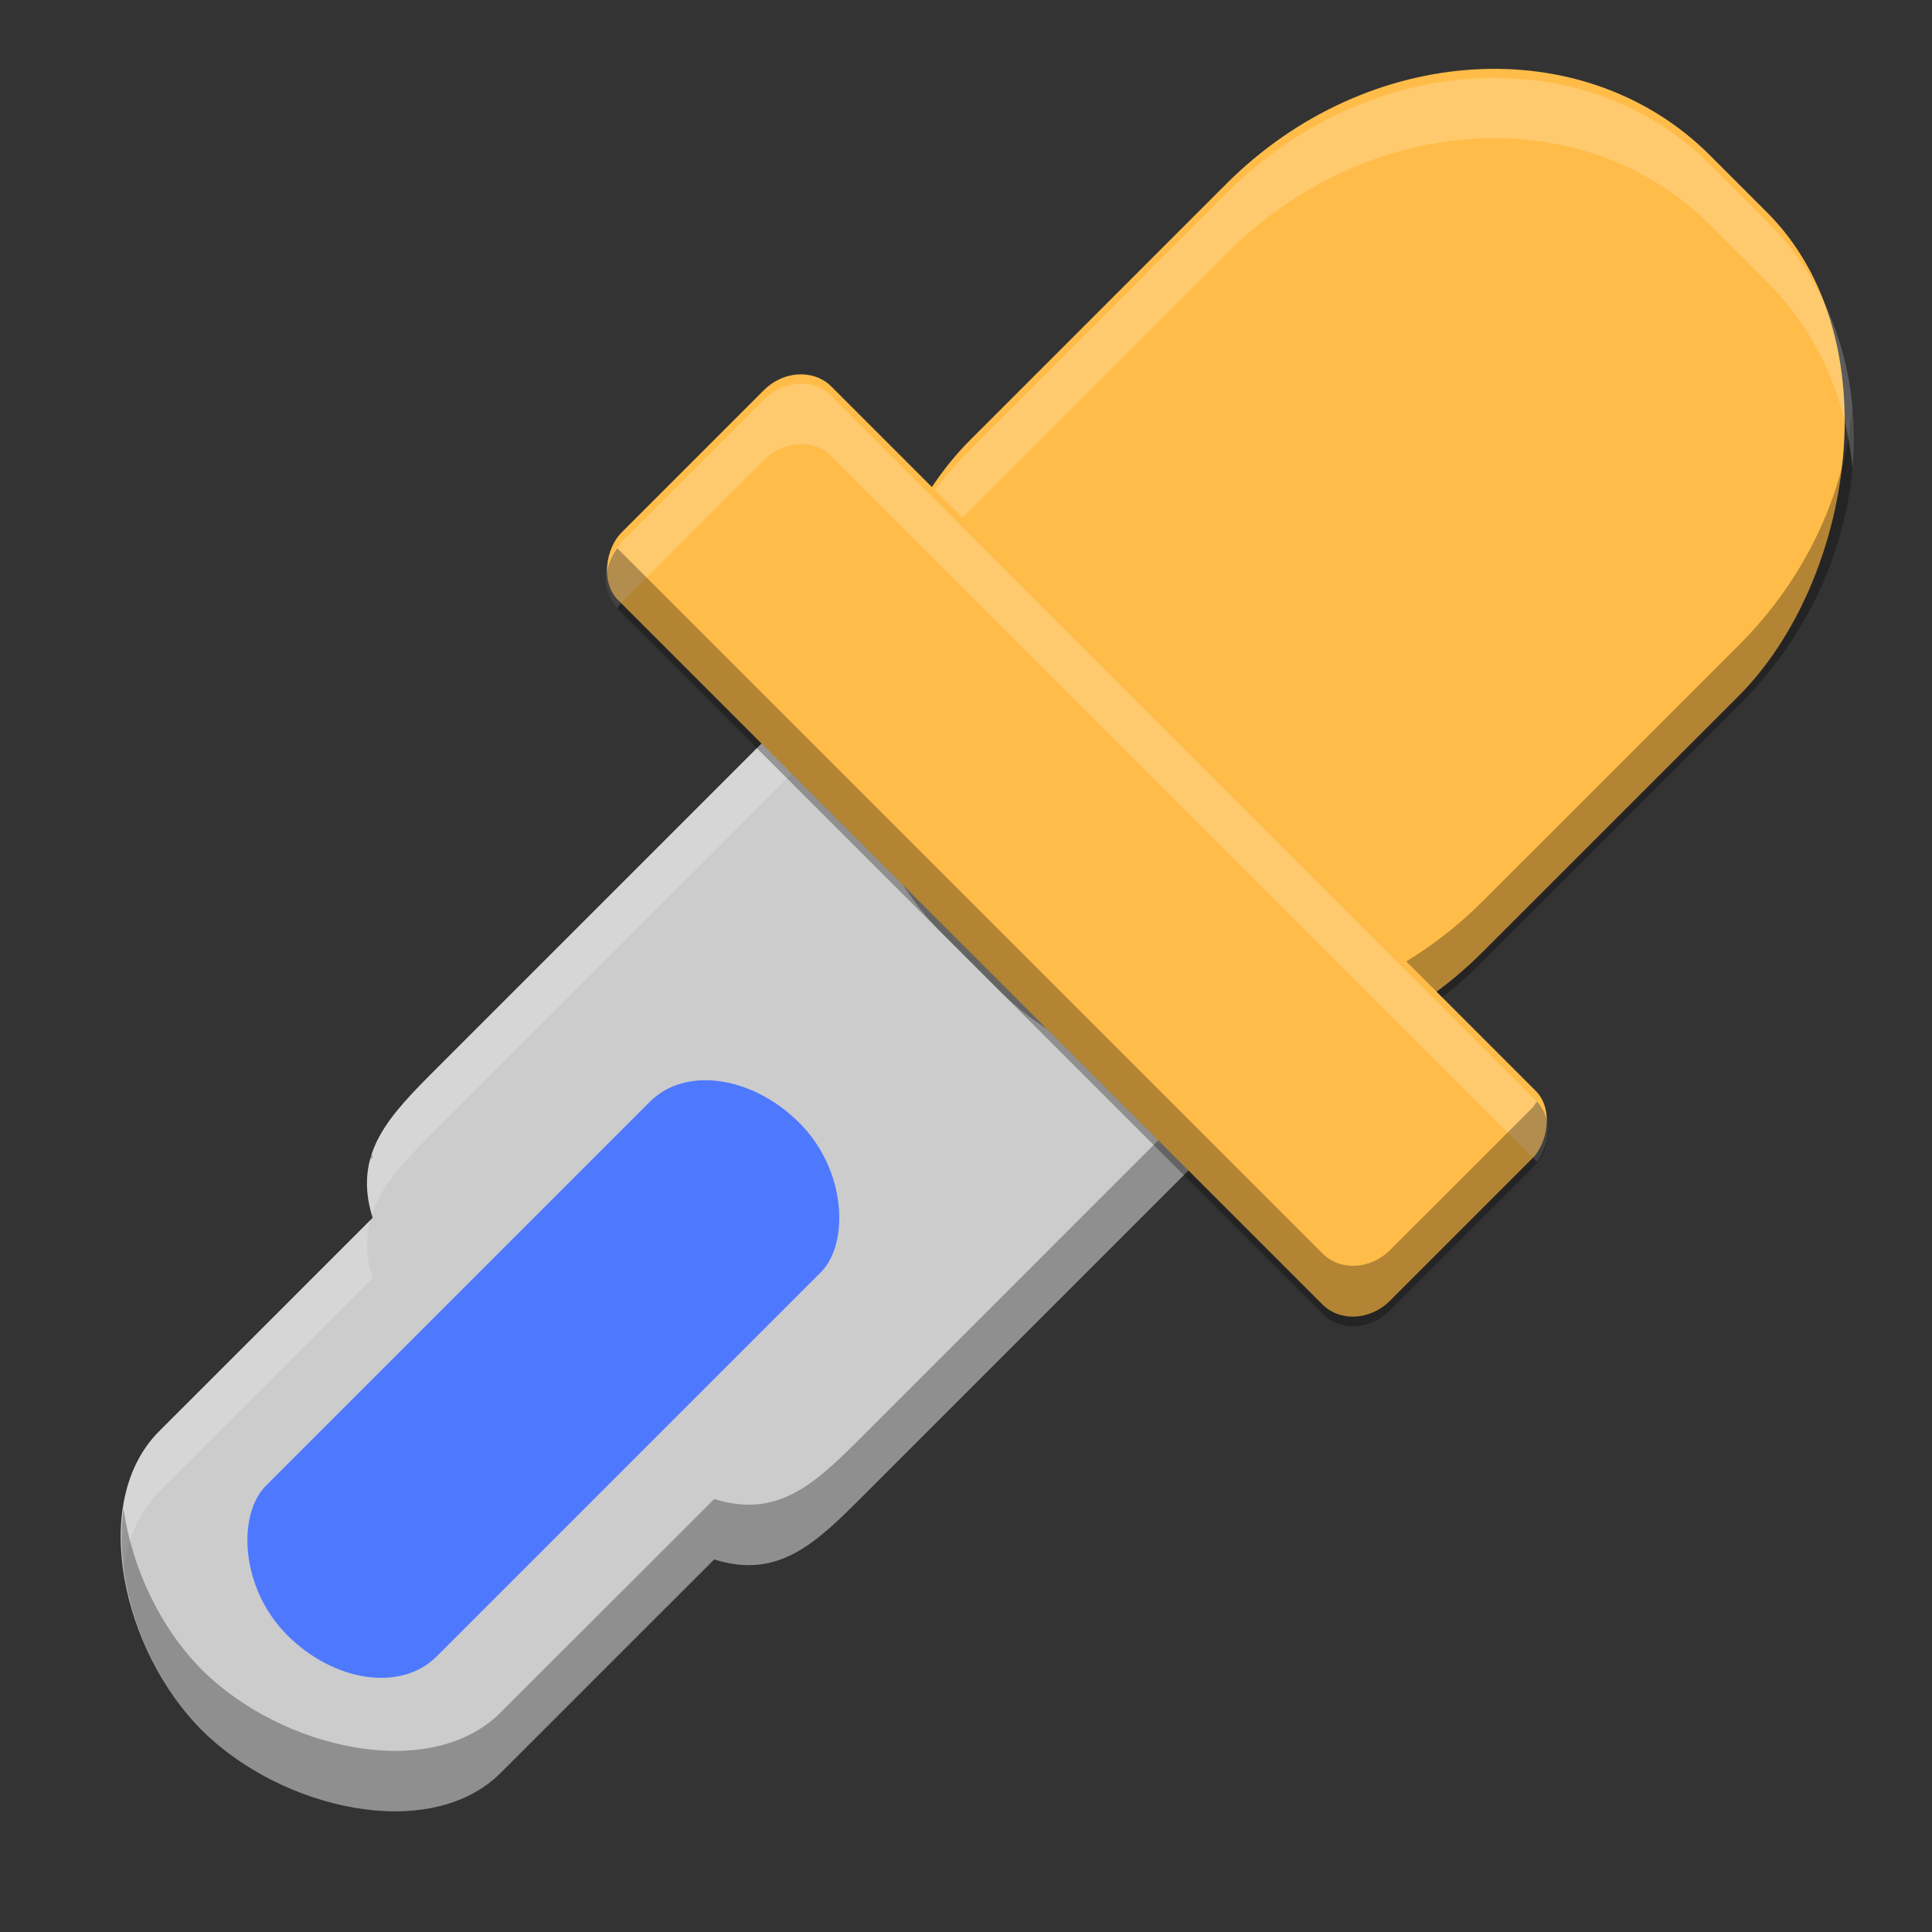 <?xml version="1.0" encoding="UTF-8" standalone="no"?>
<!-- Created with Inkscape (http://www.inkscape.org/) -->

<svg
   xmlns:dc="http://purl.org/dc/elements/1.1/"
   xmlns:cc="http://creativecommons.org/ns#"
   xmlns:rdf="http://www.w3.org/1999/02/22-rdf-syntax-ns#"
   xmlns:svg="http://www.w3.org/2000/svg"
   xmlns="http://www.w3.org/2000/svg"
   xmlns:sodipodi="http://sodipodi.sourceforge.net/DTD/sodipodi-0.dtd"
   xmlns:inkscape="http://www.inkscape.org/namespaces/inkscape"
   width="32"
   height="32"
   viewBox="0 0 32 32"
   id="svg2"
   version="1.1"
   inkscape:version="0.91 r13725"
   sodipodi:docname="color-picker.svg">
  <rect x="0" y="0" width="32" height="32" fill="#333333" stroke="none"/>
  <defs
     id="defs4" />
  <sodipodi:namedview
     id="base"
     pagecolor="#515151"
     bordercolor="#666666"
     borderopacity="1.0"
     inkscape:pageopacity="0"
     inkscape:pageshadow="2"
     inkscape:zoom="1"
     inkscape:cx="12.979362"
     inkscape:cy="14.099186"
     inkscape:document-units="px"
     inkscape:current-layer="layer1"
     showgrid="false"
     units="px"
     showborder="true"
     inkscape:window-width="1535"
     inkscape:window-height="876"
     inkscape:window-x="65"
     inkscape:window-y="24"
     inkscape:window-maximized="1" />
  <g
     inkscape:label="Layer 1"
     inkscape:groupmode="layer"
     id="layer1"
     transform="translate(0,-1020.362)">
    <g
       id="g4541">
      <path
         sodipodi:nodetypes="sccccsccccss"
         id="rect4136"
         d="m 21.257,1028.748 c -1.306,-1.306 -3.303,-1.411 -4.478,-0.236 l -9.546,9.546 c -0.787,0.786 -1.397,1.406 -1.061,2.475 l -3.536,3.535 c -1.175,1.175 -0.599,3.644 0.707,4.95 1.306,1.306 3.774,1.882 4.95,0.707 l 3.536,-3.535 c 1.069,0.337 1.688,-0.274 2.475,-1.061 l 9.546,-9.546 c 1.175,-1.175 1.07,-3.172 -0.236,-4.478 z"
         style="opacity:1;fill:#cccccc;fill-opacity:1;stroke:none;stroke-width:10;stroke-linecap:round;stroke-linejoin:round;stroke-miterlimit:4;stroke-dasharray:none;stroke-opacity:1"
         inkscape:connector-curvature="0" />
      <path
         id="path4531"
         transform="translate(0,1020.362)"
         d="M 18.969 7.338 C 18.159 7.295 17.367 7.563 16.779 8.15 L 7.232 17.695 C 6.462 18.466 5.865 19.079 6.158 20.109 C 6.328 19.605 6.746 19.182 7.232 18.695 L 16.779 9.15 C 17.955 7.975 19.952 8.079 21.258 9.385 L 23.615 11.742 C 24.184 12.311 24.508 13.011 24.615 13.717 C 24.791 12.707 24.456 11.583 23.615 10.742 L 21.258 8.385 C 20.605 7.732 19.778 7.38 18.969 7.338 z M 6.135 20.207 L 2.637 23.707 C 2.08 24.264 1.926 25.112 2.047 25.988 C 2.119 25.495 2.299 25.045 2.637 24.707 L 6.172 21.17 C 6.057 20.804 6.059 20.493 6.135 20.207 z "
         style="opacity:0.2;fill:#ffffff;fill-opacity:1;stroke:none;stroke-width:10;stroke-linecap:round;stroke-linejoin:round;stroke-miterlimit:4;stroke-dasharray:none;stroke-opacity:1" />
      <path
         id="path4536"
         transform="translate(0,1020.362)"
         d="M 24.615 12.717 C 24.518 13.276 24.268 13.802 23.85 14.221 L 14.305 23.768 C 13.518 24.554 12.899 25.165 11.83 24.828 L 8.293 28.363 C 7.118 29.538 4.65 28.962 3.344 27.656 C 2.657 26.969 2.181 25.962 2.047 24.988 C 1.867 26.211 2.414 27.726 3.344 28.656 C 4.65 29.962 7.118 30.538 8.293 29.363 L 11.83 25.828 C 12.899 26.165 13.518 25.554 14.305 24.768 L 23.85 15.221 C 24.513 14.557 24.754 13.632 24.615 12.717 z M 6.158 19.109 C 6.148 19.141 6.143 19.175 6.135 19.207 L 6.172 19.17 C 6.165 19.149 6.164 19.13 6.158 19.109 z "
         style="opacity:0.3;fill:#000000;fill-opacity:1;stroke:none;stroke-width:10;stroke-linecap:round;stroke-linejoin:round;stroke-miterlimit:4;stroke-dasharray:none;stroke-opacity:1" />
      <rect
         transform="matrix(0.707,0.707,-0.707,0.707,0,0)"
         style="opacity:1;fill:#ffbc48;fill-opacity:1;stroke:none;stroke-width:10;stroke-linecap:round;stroke-linejoin:round;stroke-miterlimit:4;stroke-dasharray:none;stroke-opacity:1"
         id="rect4140"
         width="12"
         height="18"
         x="738.132"
         y="703.403"
         ry="6"
         rx="5.333" />
      <path
         id="rect4516"
         transform="translate(0,1020.362)"
         d="M 30.682 6.756 C 30.557 8.148 29.929 9.558 28.801 10.686 L 24.557 14.928 C 22.206 17.278 18.632 17.488 16.543 15.398 L 15.602 14.457 C 14.756 13.611 14.294 12.52 14.191 11.367 C 14.055 12.878 14.514 14.369 15.602 15.457 L 16.543 16.398 C 18.632 18.488 22.206 18.278 24.557 15.928 L 28.801 11.686 C 30.201 10.285 30.834 8.452 30.682 6.756 z "
         style="opacity:0.3;fill:#000000;fill-opacity:1;stroke:none;stroke-width:10;stroke-linecap:round;stroke-linejoin:round;stroke-miterlimit:4;stroke-dasharray:none;stroke-opacity:1" />
      <path
         id="rect4511"
         transform="translate(0,1020.362)"
         d="M 24.961 1.293 C 23.346 1.232 21.637 1.877 20.314 3.199 L 16.072 7.443 C 14.673 8.842 14.041 10.672 14.191 12.367 C 14.317 10.977 14.946 9.568 16.072 8.441 L 20.314 4.199 C 22.665 1.849 26.239 1.639 28.328 3.729 L 29.271 4.672 C 30.116 5.517 30.578 6.605 30.682 7.756 C 30.817 6.247 30.358 4.759 29.271 3.672 L 28.328 2.729 C 27.414 1.814 26.217 1.34 24.961 1.293 z "
         style="opacity:0.2;fill:#ffffff;fill-opacity:1;stroke:none;stroke-width:10;stroke-linecap:round;stroke-linejoin:round;stroke-miterlimit:4;stroke-dasharray:none;stroke-opacity:1" />
      <rect
         transform="matrix(0.707,0.707,-0.707,0.707,0,0)"
         rx="0.75"
         ry="0.833"
         y="716.403"
         x="735.132"
         height="5"
         width="18"
         id="rect4142"
         style="opacity:1;fill:#ffbc48;fill-opacity:1;stroke:none;stroke-width:10;stroke-linecap:round;stroke-linejoin:round;stroke-miterlimit:4;stroke-dasharray:none;stroke-opacity:1" />
      <rect
         transform="matrix(0.707,0.707,-0.707,0.707,0,0)"
         ry="1.5"
         rx="2"
         y="725.403"
         x="742.132"
         height="12"
         width="4"
         id="rect4151"
         style="opacity:1;fill:#4e79ff;fill-opacity:1;stroke:none;stroke-width:10;stroke-linecap:round;stroke-linejoin:round;stroke-miterlimit:4;stroke-dasharray:none;stroke-opacity:1" />
      <path
         id="rect4521"
         transform="translate(0,1020.362)"
         d="M 13.227 6.355 C 13.024 6.366 12.818 6.454 12.654 6.617 L 10.297 8.975 C 9.976 9.295 9.949 9.781 10.227 10.076 C 10.252 10.043 10.266 10.005 10.297 9.975 L 12.654 7.617 C 12.981 7.291 13.48 7.265 13.773 7.559 L 25.441 19.227 C 25.447 19.232 25.448 19.239 25.453 19.244 C 25.698 18.922 25.708 18.493 25.441 18.227 L 13.773 6.559 C 13.627 6.412 13.429 6.345 13.227 6.355 z "
         style="opacity:0.2;fill:#ffffff;fill-opacity:1;stroke:none;stroke-width:10;stroke-linecap:round;stroke-linejoin:round;stroke-miterlimit:4;stroke-dasharray:none;stroke-opacity:1" />
      <path
         id="rect4526"
         transform="translate(0,1020.362)"
         d="M 10.227 9.076 C 9.982 9.398 9.972 9.827 10.238 10.094 L 21.906 21.762 C 22.2 22.056 22.699 22.03 23.025 21.703 L 25.383 19.346 C 25.703 19.025 25.731 18.54 25.453 18.244 C 25.428 18.277 25.413 18.315 25.383 18.346 L 23.025 20.703 C 22.699 21.03 22.2 21.056 21.906 20.762 L 10.238 9.094 C 10.233 9.089 10.232 9.081 10.227 9.076 z "
         style="opacity:0.3;fill:#000000;fill-opacity:1;stroke:none;stroke-width:10;stroke-linecap:round;stroke-linejoin:round;stroke-miterlimit:4;stroke-dasharray:none;stroke-opacity:1" />
    </g>
  </g>
</svg>
